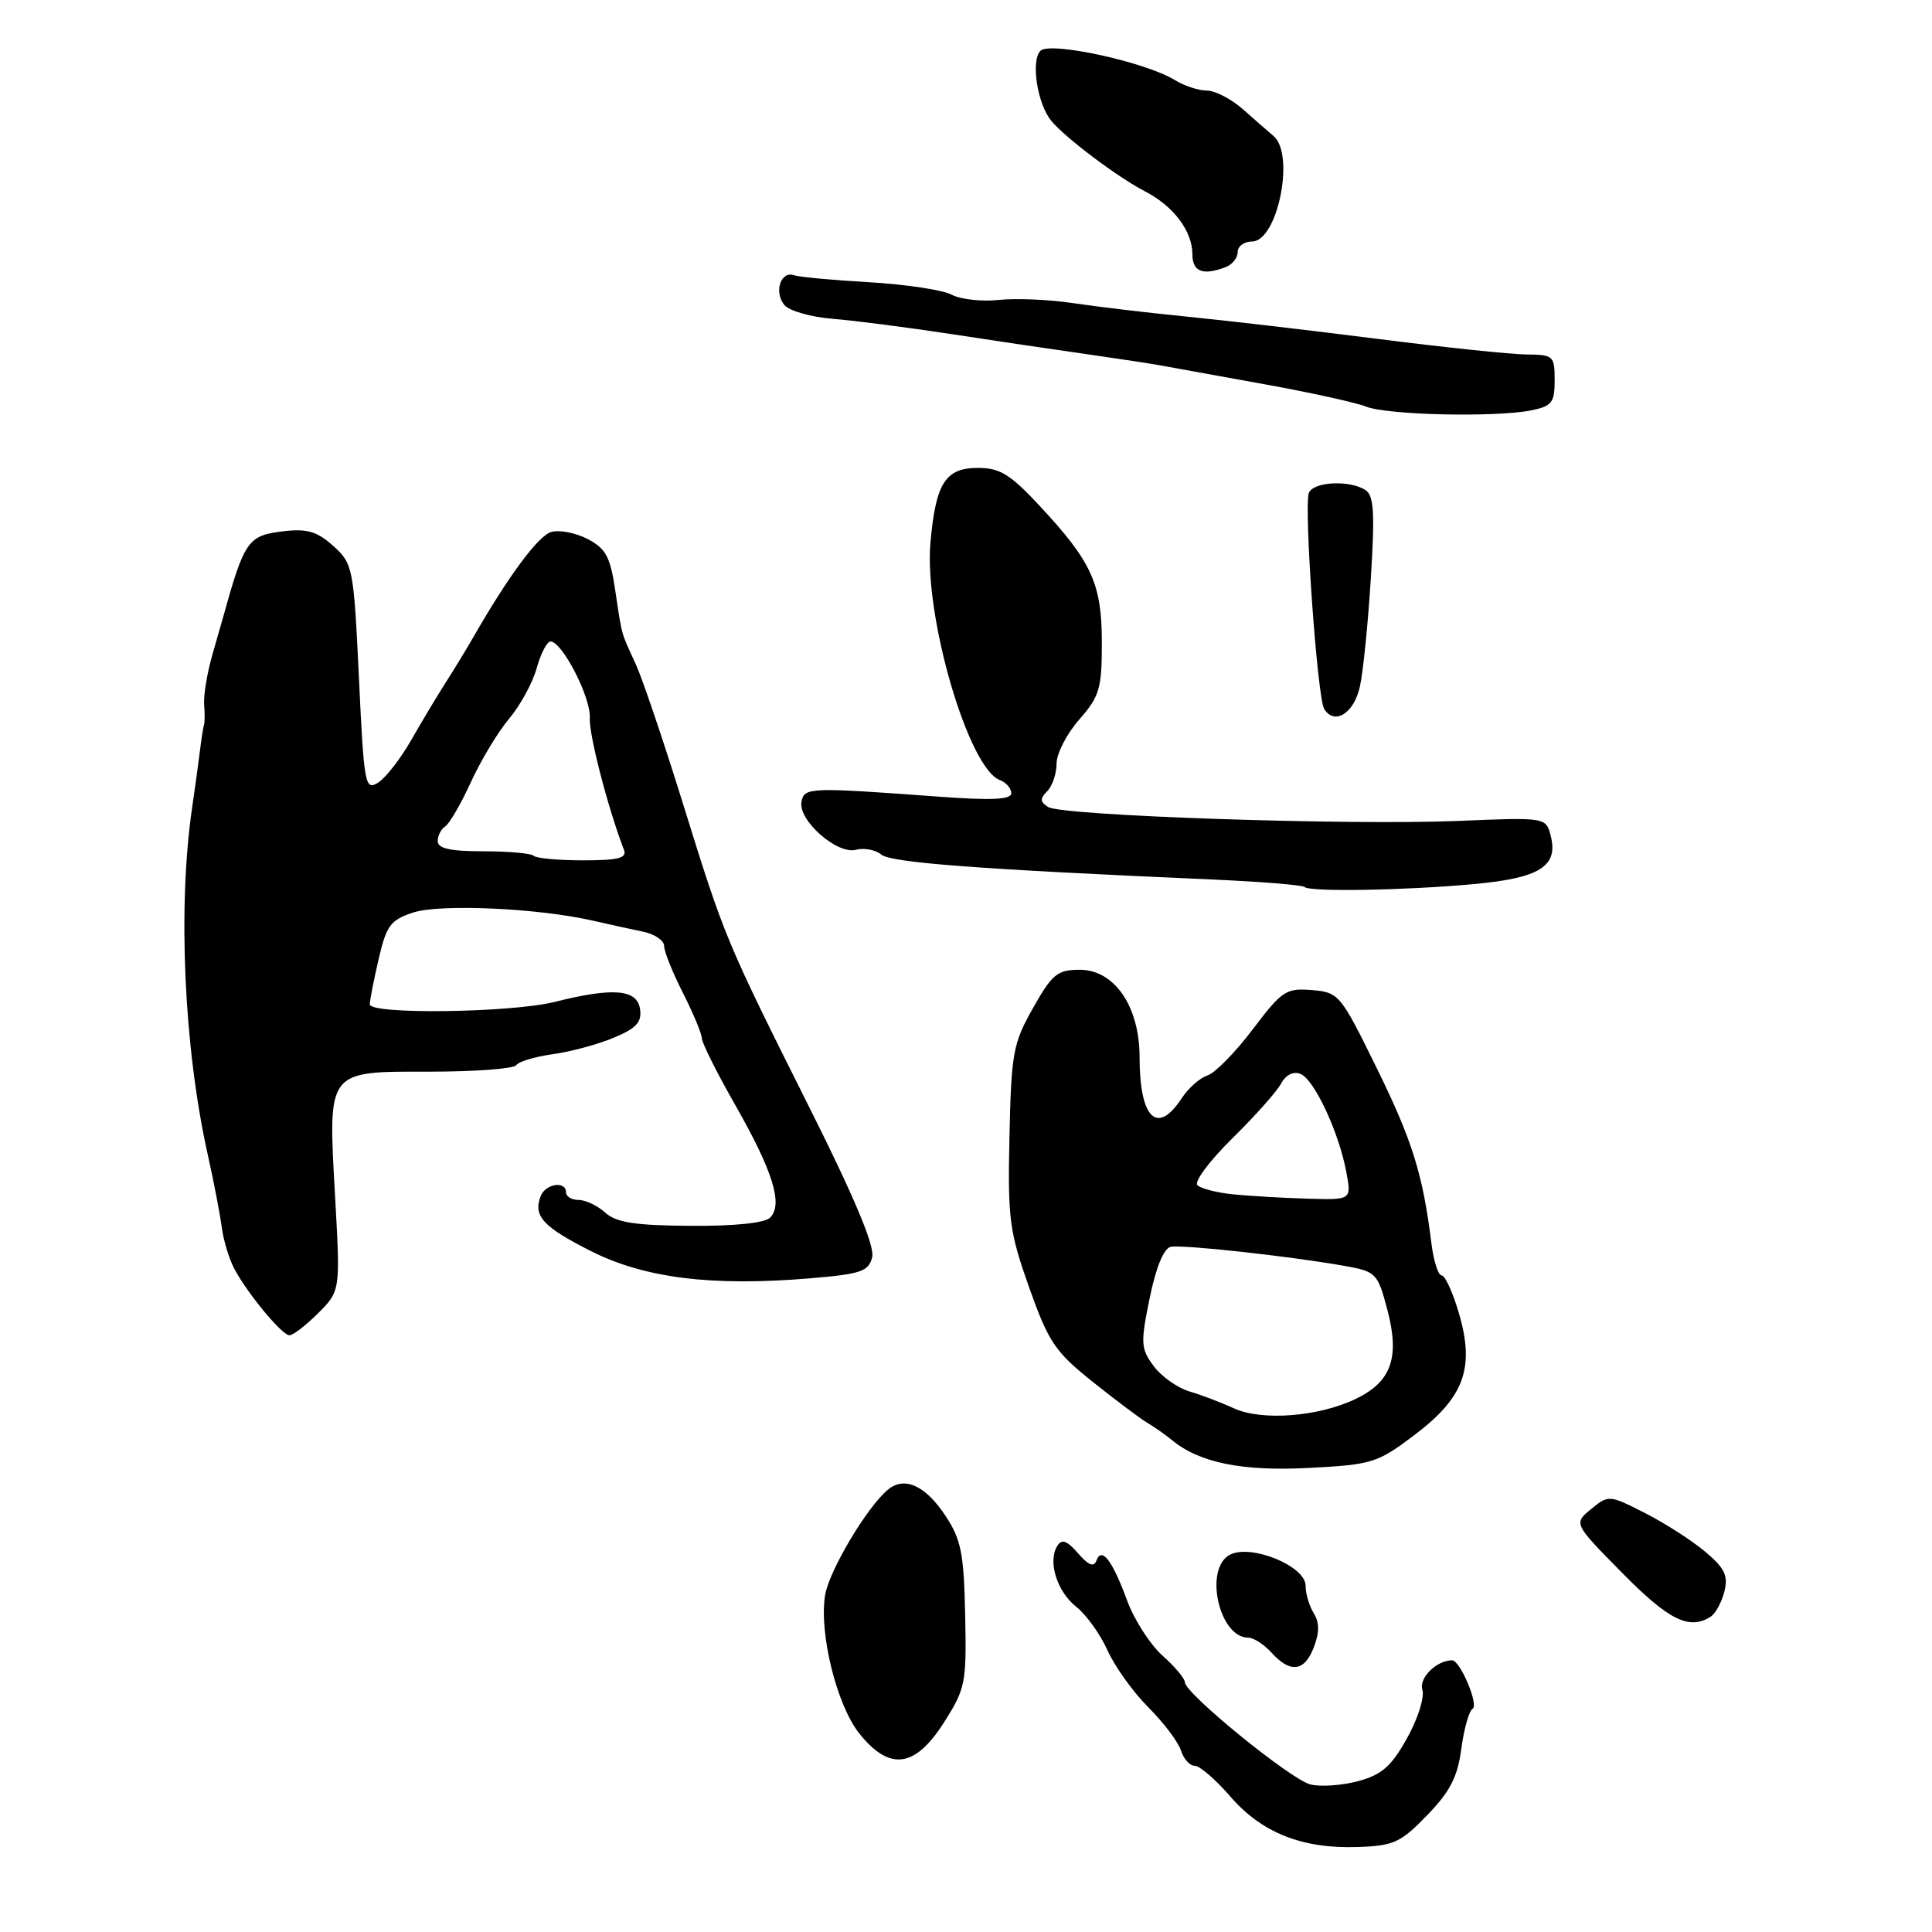 <?xml version="1.0" encoding="UTF-8" standalone="no"?>
<!DOCTYPE svg PUBLIC "-//W3C//DTD SVG 1.1//EN" "http://www.w3.org/Graphics/SVG/1.1/DTD/svg11.dtd" >
<svg xmlns="http://www.w3.org/2000/svg" xmlns:xlink="http://www.w3.org/1999/xlink" version="1.1" viewBox="0 0 256 256">
 <g >
 <path fill="currentColor"
d=" M 189.09 240.54 C 192.14 237.40 193.13 235.48 193.63 231.74 C 193.98 229.11 194.65 226.71 195.13 226.42 C 195.97 225.90 193.48 220.00 192.41 220.00 C 190.35 220.00 187.98 222.35 188.47 223.90 C 188.78 224.89 187.88 227.75 186.44 230.32 C 184.36 234.05 183.09 235.17 179.96 236.01 C 177.82 236.59 174.98 236.78 173.64 236.45 C 171.02 235.79 157.00 224.38 157.00 222.90 C 157.00 222.41 155.66 220.82 154.03 219.37 C 152.40 217.91 150.30 214.65 149.36 212.11 C 147.39 206.74 145.97 204.89 145.28 206.79 C 144.95 207.70 144.22 207.41 142.85 205.82 C 141.37 204.12 140.69 203.88 140.09 204.85 C 138.81 206.92 140.06 210.90 142.62 212.92 C 143.93 213.95 145.79 216.54 146.75 218.68 C 147.71 220.82 150.15 224.22 152.17 226.24 C 154.18 228.25 156.13 230.82 156.48 231.95 C 156.84 233.08 157.67 233.99 158.32 233.98 C 158.97 233.98 161.07 235.79 163.00 238.02 C 167.17 242.85 172.51 244.98 179.85 244.74 C 184.67 244.58 185.58 244.17 189.09 240.54 Z  M 125.07 228.25 C 127.94 223.74 128.08 223.02 127.89 214.00 C 127.72 205.83 127.36 203.99 125.28 200.85 C 122.64 196.85 119.87 195.58 117.69 197.36 C 114.94 199.59 109.86 208.11 109.33 211.37 C 108.51 216.40 110.87 225.94 113.86 229.69 C 117.86 234.70 121.24 234.27 125.07 228.25 Z  M 174.10 218.25 C 174.84 216.31 174.84 214.99 174.08 213.76 C 173.48 212.81 173.00 211.17 173.00 210.12 C 173.00 207.50 165.73 204.54 162.95 206.02 C 159.50 207.87 161.53 217.00 165.40 217.00 C 166.11 217.00 167.50 217.90 168.50 219.00 C 170.99 221.75 172.86 221.50 174.10 218.25 Z  M 226.67 214.22 C 227.31 213.82 228.13 212.31 228.49 210.89 C 229.02 208.78 228.54 207.79 225.93 205.59 C 224.16 204.11 220.57 201.80 217.94 200.47 C 213.21 198.07 213.14 198.07 210.83 199.96 C 208.50 201.88 208.50 201.88 214.97 208.44 C 221.13 214.69 223.84 216.03 226.67 214.22 Z  M 187.42 190.15 C 194.02 185.17 195.44 181.26 193.32 174.03 C 192.51 171.26 191.48 169.00 191.03 169.00 C 190.57 169.00 189.96 167.09 189.67 164.75 C 188.53 155.58 187.14 151.12 182.41 141.50 C 177.62 131.74 177.41 131.49 173.82 131.19 C 170.41 130.91 169.86 131.28 165.98 136.41 C 163.69 139.44 161.00 142.18 160.00 142.50 C 159.00 142.82 157.45 144.19 156.57 145.54 C 153.33 150.49 151.00 148.20 151.00 140.07 C 151.00 133.36 147.67 128.50 143.08 128.50 C 140.11 128.50 139.42 129.06 136.88 133.57 C 134.23 138.25 134.00 139.53 133.76 150.57 C 133.52 161.51 133.74 163.17 136.36 170.58 C 138.94 177.83 139.79 179.10 144.76 183.08 C 147.81 185.51 151.08 187.97 152.04 188.54 C 153.00 189.11 154.44 190.12 155.25 190.79 C 158.89 193.81 164.52 194.97 173.38 194.51 C 181.84 194.07 182.50 193.86 187.42 190.15 Z  M 42.13 174.03 C 45.10 171.05 45.10 171.05 44.41 158.71 C 43.46 141.62 43.18 142.00 56.98 142.00 C 62.97 142.00 68.12 141.61 68.41 141.14 C 68.71 140.67 70.87 140.02 73.22 139.69 C 75.58 139.37 79.22 138.39 81.31 137.51 C 84.32 136.26 85.06 135.45 84.81 133.71 C 84.44 131.08 81.25 130.81 73.53 132.75 C 67.79 134.20 49.00 134.45 49.00 133.08 C 49.00 132.57 49.52 129.88 50.17 127.10 C 51.20 122.64 51.73 121.91 54.73 120.92 C 58.30 119.75 71.18 120.32 78.50 121.98 C 80.70 122.48 83.74 123.15 85.25 123.46 C 86.76 123.78 88.00 124.63 88.00 125.35 C 88.00 126.07 89.12 128.87 90.50 131.58 C 91.87 134.29 92.99 136.99 93.00 137.58 C 93.00 138.17 95.00 142.17 97.45 146.47 C 102.43 155.21 103.79 159.61 102.04 161.35 C 101.32 162.06 97.32 162.47 91.47 162.43 C 84.13 162.38 81.65 161.99 80.20 160.68 C 79.18 159.76 77.59 159.00 76.67 159.00 C 75.75 159.00 75.00 158.55 75.00 158.00 C 75.00 156.43 72.28 156.83 71.64 158.50 C 70.63 161.13 71.93 162.55 78.29 165.77 C 85.39 169.36 94.31 170.47 107.26 169.39 C 114.10 168.82 115.09 168.48 115.57 166.59 C 115.93 165.13 113.26 158.75 107.30 146.85 C 96.09 124.45 96.05 124.35 90.50 106.50 C 87.94 98.25 85.12 89.92 84.24 88.00 C 82.24 83.64 82.46 84.46 81.52 78.21 C 80.86 73.75 80.27 72.67 77.82 71.40 C 76.21 70.58 74.05 70.17 73.01 70.50 C 71.28 71.05 67.34 76.37 62.73 84.41 C 61.75 86.11 60.08 88.85 59.02 90.50 C 57.96 92.15 55.93 95.54 54.50 98.04 C 53.08 100.53 51.10 103.08 50.09 103.71 C 48.37 104.78 48.23 104.02 47.56 89.81 C 46.86 75.19 46.77 74.70 44.17 72.35 C 42.04 70.43 40.71 70.03 37.61 70.39 C 32.83 70.95 32.40 71.56 29.50 82.00 C 29.42 82.28 28.80 84.45 28.12 86.83 C 27.44 89.22 26.96 92.14 27.05 93.33 C 27.14 94.52 27.14 95.72 27.04 96.00 C 26.94 96.28 26.69 97.85 26.49 99.50 C 26.29 101.15 25.82 104.53 25.46 107.00 C 23.53 120.20 24.37 138.81 27.53 153.00 C 28.33 156.57 29.16 160.90 29.38 162.60 C 29.60 164.31 30.34 166.79 31.04 168.10 C 32.72 171.30 37.29 176.84 38.33 176.93 C 38.78 176.97 40.49 175.66 42.13 174.03 Z  M 195.24 117.15 C 203.99 116.36 206.49 114.80 205.49 110.80 C 204.86 108.29 204.86 108.29 193.13 108.78 C 178.58 109.37 140.77 108.09 138.90 106.94 C 137.80 106.26 137.77 105.83 138.76 104.84 C 139.44 104.16 140.00 102.51 140.00 101.18 C 140.00 99.85 141.35 97.23 143.00 95.35 C 145.70 92.27 146.00 91.25 146.00 85.20 C 146.00 77.37 144.70 74.49 137.79 67.06 C 133.86 62.84 132.51 62.00 129.58 62.00 C 125.27 62.00 123.99 64.02 123.29 71.88 C 122.42 81.59 128.30 101.75 132.46 103.35 C 133.31 103.67 134.00 104.46 134.00 105.10 C 134.00 105.96 131.43 106.08 124.25 105.55 C 107.21 104.30 106.58 104.32 106.20 106.23 C 105.72 108.67 110.91 113.26 113.41 112.60 C 114.50 112.32 116.02 112.60 116.78 113.24 C 118.08 114.31 129.74 115.19 160.44 116.53 C 167.01 116.82 172.60 117.27 172.86 117.53 C 173.53 118.20 186.09 117.99 195.24 117.15 Z  M 180.19 90.99 C 180.62 89.07 181.27 82.62 181.64 76.66 C 182.19 67.88 182.05 65.64 180.91 64.92 C 178.78 63.57 174.00 63.83 173.43 65.32 C 172.75 67.09 174.55 92.46 175.46 93.94 C 176.82 96.14 179.41 94.53 180.19 90.99 Z  M 202.88 54.38 C 205.63 53.82 206.00 53.36 206.00 50.38 C 206.00 47.15 205.84 47.00 202.25 46.97 C 200.19 46.95 191.30 46.02 182.50 44.90 C 173.70 43.78 162.32 42.45 157.22 41.95 C 152.12 41.45 145.37 40.64 142.22 40.17 C 139.07 39.69 134.64 39.50 132.36 39.74 C 130.08 39.99 127.26 39.67 126.08 39.04 C 124.91 38.42 120.02 37.68 115.22 37.40 C 110.43 37.13 105.92 36.71 105.21 36.47 C 103.44 35.87 102.52 38.71 103.94 40.42 C 104.57 41.19 107.44 42.01 110.30 42.24 C 113.16 42.47 120.22 43.38 126.00 44.26 C 131.78 45.15 139.88 46.35 144.00 46.93 C 148.12 47.52 152.62 48.20 154.00 48.46 C 155.38 48.72 161.46 49.82 167.52 50.91 C 173.58 52.00 179.65 53.34 181.02 53.88 C 183.82 55.00 198.13 55.32 202.88 54.38 Z  M 162.42 35.39 C 163.29 35.06 164.00 34.16 164.00 33.39 C 164.00 32.63 164.86 32.00 165.90 32.00 C 169.28 32.00 171.63 20.46 168.75 18.02 C 168.06 17.44 166.24 15.85 164.70 14.48 C 163.16 13.12 161.00 12.00 159.91 12.00 C 158.82 12.00 156.93 11.38 155.71 10.63 C 151.85 8.23 139.14 5.46 137.87 6.73 C 136.57 8.03 137.44 13.74 139.29 16.00 C 141.13 18.24 148.06 23.46 151.69 25.34 C 155.52 27.32 158.00 30.62 158.00 33.72 C 158.00 36.01 159.41 36.55 162.42 35.39 Z  M 163.50 186.61 C 161.85 185.85 159.20 184.84 157.60 184.37 C 156.01 183.89 153.87 182.38 152.86 181.00 C 151.16 178.70 151.11 177.98 152.34 172.00 C 153.19 167.86 154.21 165.40 155.14 165.21 C 156.73 164.90 170.71 166.43 177.99 167.71 C 182.36 168.48 182.52 168.64 183.82 173.50 C 185.52 179.90 184.37 183.12 179.58 185.39 C 174.64 187.74 167.18 188.30 163.50 186.61 Z  M 163.50 158.27 C 161.30 158.05 159.12 157.50 158.66 157.04 C 158.20 156.59 160.27 153.81 163.27 150.86 C 166.27 147.91 169.18 144.64 169.74 143.60 C 170.35 142.44 171.36 141.92 172.30 142.29 C 174.12 142.98 177.40 149.98 178.39 155.28 C 179.09 159.00 179.09 159.00 173.30 158.83 C 170.11 158.74 165.70 158.48 163.50 158.27 Z  M 70.73 113.40 C 70.40 113.07 67.40 112.80 64.07 112.80 C 59.66 112.80 58.00 112.43 58.00 111.46 C 58.00 110.72 58.45 109.84 59.00 109.50 C 59.54 109.16 61.07 106.53 62.39 103.65 C 63.71 100.76 65.99 96.97 67.47 95.22 C 68.95 93.46 70.59 90.45 71.12 88.51 C 71.66 86.58 72.48 85.00 72.95 85.00 C 74.49 85.00 78.32 92.45 78.15 95.12 C 78.02 97.29 80.53 107.01 82.68 112.62 C 83.10 113.70 81.92 114.00 77.27 114.00 C 74.01 114.00 71.06 113.73 70.73 113.40 Z "/>
</g>
</svg>
